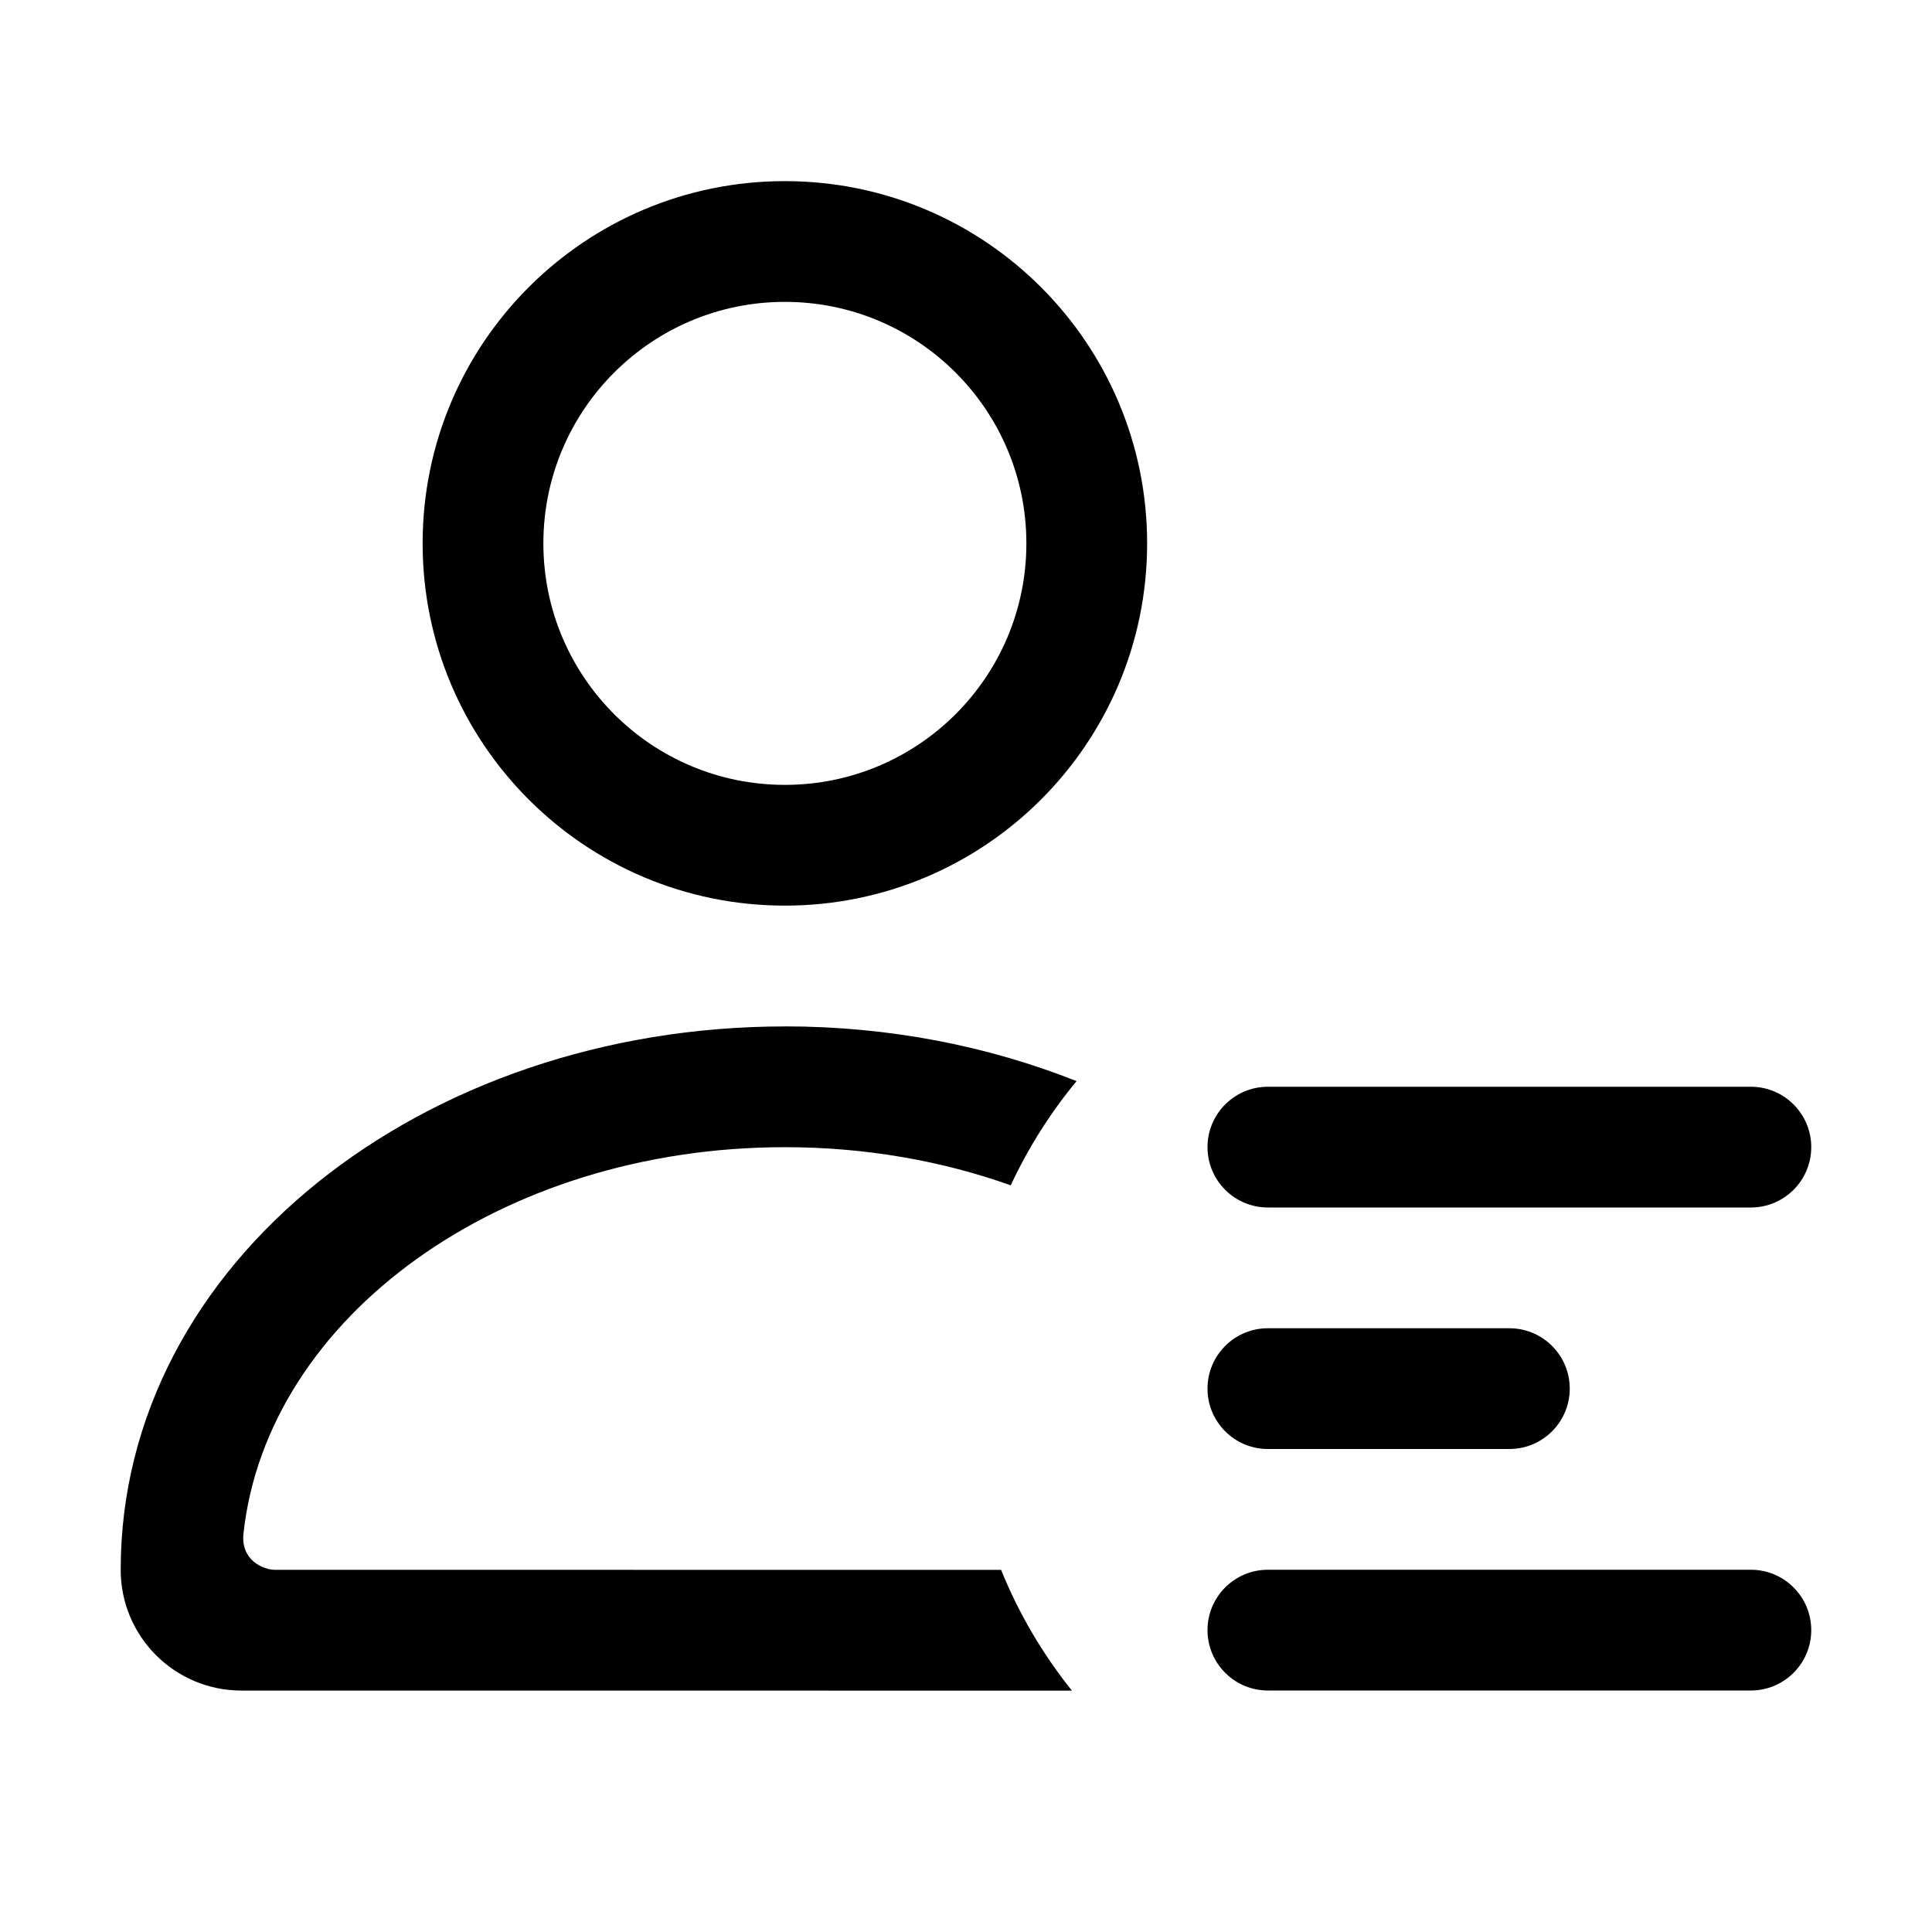 <svg xmlns="http://www.w3.org/2000/svg" xmlns:xlink="http://www.w3.org/1999/xlink" version="1.1" viewBox="0 0 32 32"><title>nickname</title><path d="M13 17c1.722 0 3.365 0.324 4.831 0.907-0.433 0.524-0.8 1.103-1.090 1.726-1.138-0.406-2.406-0.632-3.741-0.632-4.709 0-8.573 2.812-8.967 6.395-0.050 0.451 0.335 0.605 0.519 0.605l12.029 0.001c0.294 0.726 0.691 1.398 1.173 2l-13.755-0.001c-1.105 0-2-0.895-2-2 0-5.096 5.019-9 11-9zM29 26c0.552 0 1 0.448 1 1s-0.448 1-1 1h-8c-0.552 0-1-0.448-1-1s0.448-1 1-1h8zM25 22c0.552 0 1 0.448 1 1s-0.448 1-1 1h-4c-0.552 0-1-0.448-1-1s0.448-1 1-1h4zM29 18c0.552 0 1 0.448 1 1s-0.448 1-1 1h-8c-0.552 0-1-0.448-1-1s0.448-1 1-1h8zM13 3c3.314 0 6 2.686 6 6s-2.686 6-6 6c-3.314 0-6-2.686-6-6s2.686-6 6-6zM13 5c-2.209 0-4 1.791-4 4s1.791 4 4 4c2.209 0 4-1.791 4-4s-1.791-4-4-4z"/></svg>